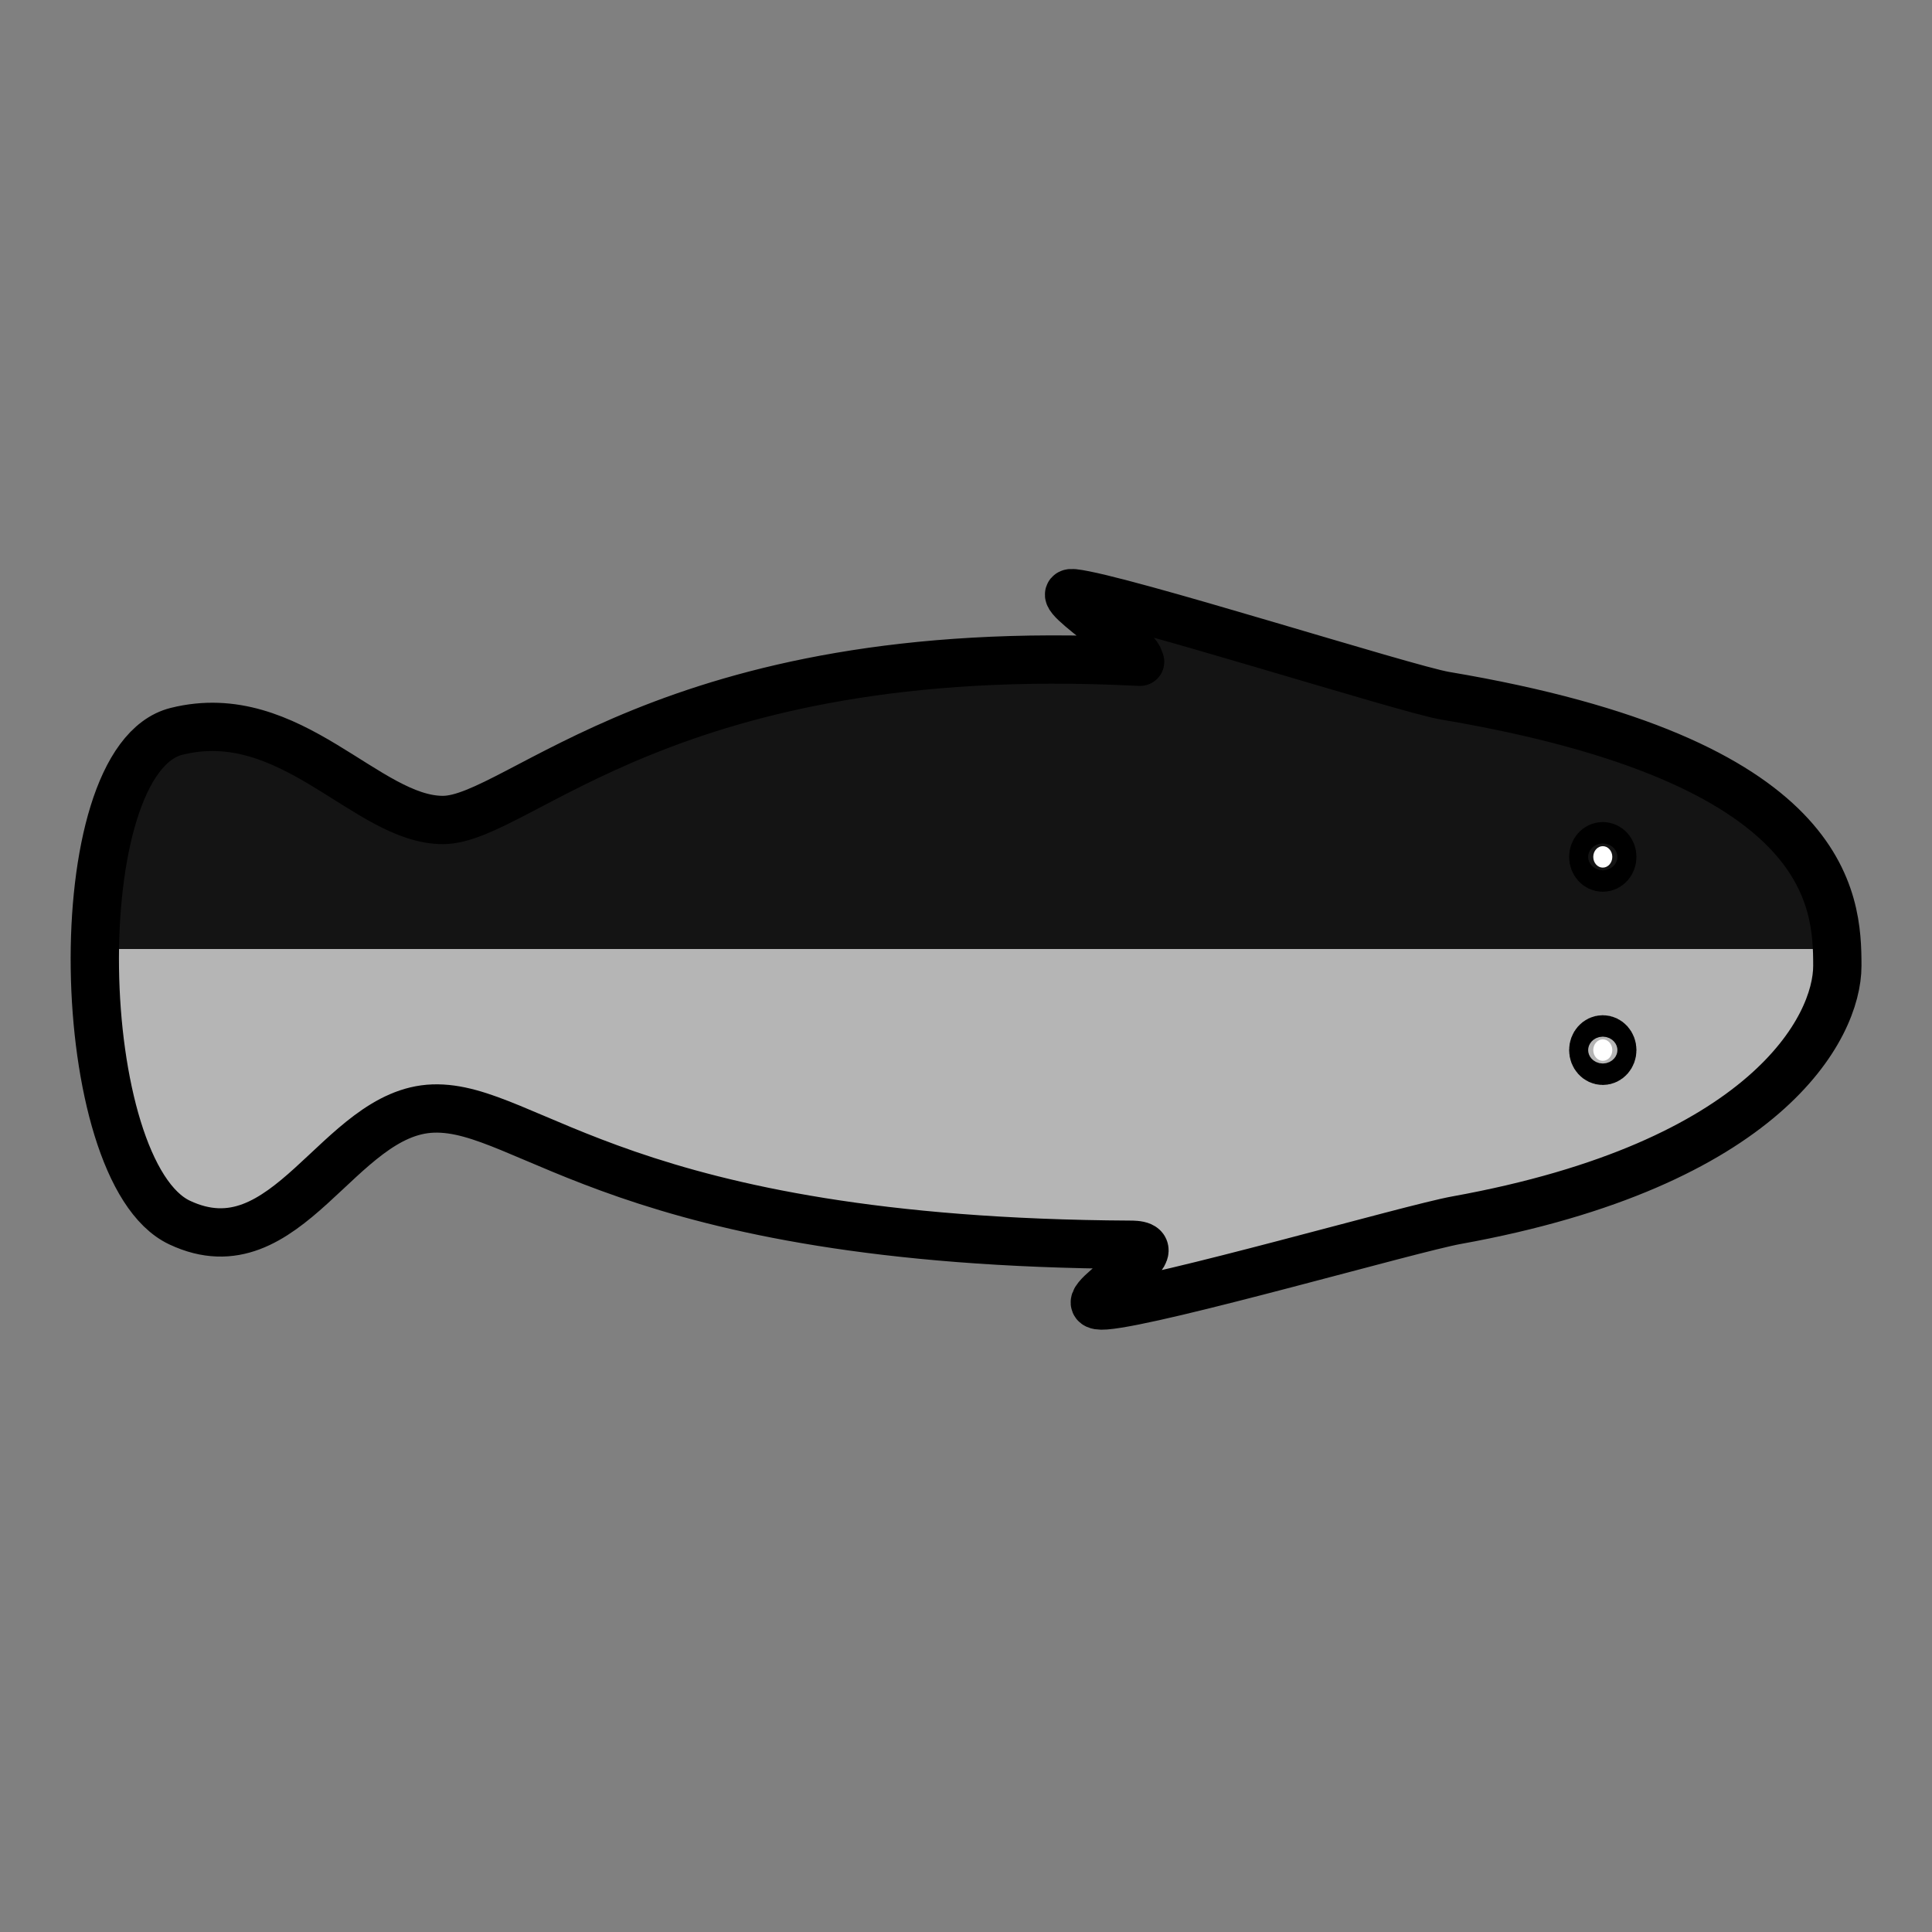 <?xml version="1.0" encoding="utf-8"?>
<!-- Generator: Adobe Illustrator 15.0.0, SVG Export Plug-In . SVG Version: 6.00 Build 0)  -->
<!DOCTYPE svg PUBLIC "-//W3C//DTD SVG 1.1//EN" "http://www.w3.org/Graphics/SVG/1.1/DTD/svg11.dtd">
<svg version="1.1" id="Layer_1" xmlns="http://www.w3.org/2000/svg" xmlns:xlink="http://www.w3.org/1999/xlink" x="0px" y="0px"
	 width="40px" height="40px" viewBox="0 0 40 40" enable-background="new 0 0 40 40" xml:space="preserve">
<rect x="0" y="0" width="40" height="40" fill="#808080" stroke="none"/>
<linearGradient id="SVGID_1_" gradientUnits="userSpaceOnUse" x1="306" y1="-362.03" x2="306" y2="-347.28" gradientTransform="matrix(1 0 0 -1 -286 -335)">
	<stop  offset="0.5" style="stop-color:#B5B5B5"/>
	<stop  offset="0.5" style="stop-color:#141414"/>
</linearGradient>
<path fill="url(#SVGID_1_)" stroke="#000000" stroke-miterlimit="10" d="M3.654,15.142c-2.362,0.59-2.166,9.122,0.065,10.17
	C5.95,26.363,7,23.016,8.969,22.951c1.969-0.065,3.938,2.765,14.436,2.82c0.199,0.002-0.193,0.002,0,0
	c1.133-0.006-1.483,1.332-0.521,1.256c1.111-0.088,6.364-1.602,7.27-1.764c6.412-1.158,7.886-3.984,7.886-5.265
	c0-1.368-0.124-4.248-8.123-5.594c-0.802-0.135-6.743-2.025-7.694-2.123c-0.582-0.06,1.896,1.459,1.252,1.415
	c-0.416-0.029,0.441,0.021,0,0c-9.641-0.473-12.729,3.281-14.306,3.281S6.016,14.551,3.654,15.142z"/>
<ellipse fill="#FFFFFF" stroke="#000000" stroke-miterlimit="10" cx="33.184" cy="17.741" rx="0.197" ry="0.222"/>
<ellipse fill="#FFFFFF" stroke="#000000" stroke-miterlimit="10" cx="33.184" cy="21.741" rx="0.197" ry="0.222"/>
</svg>
